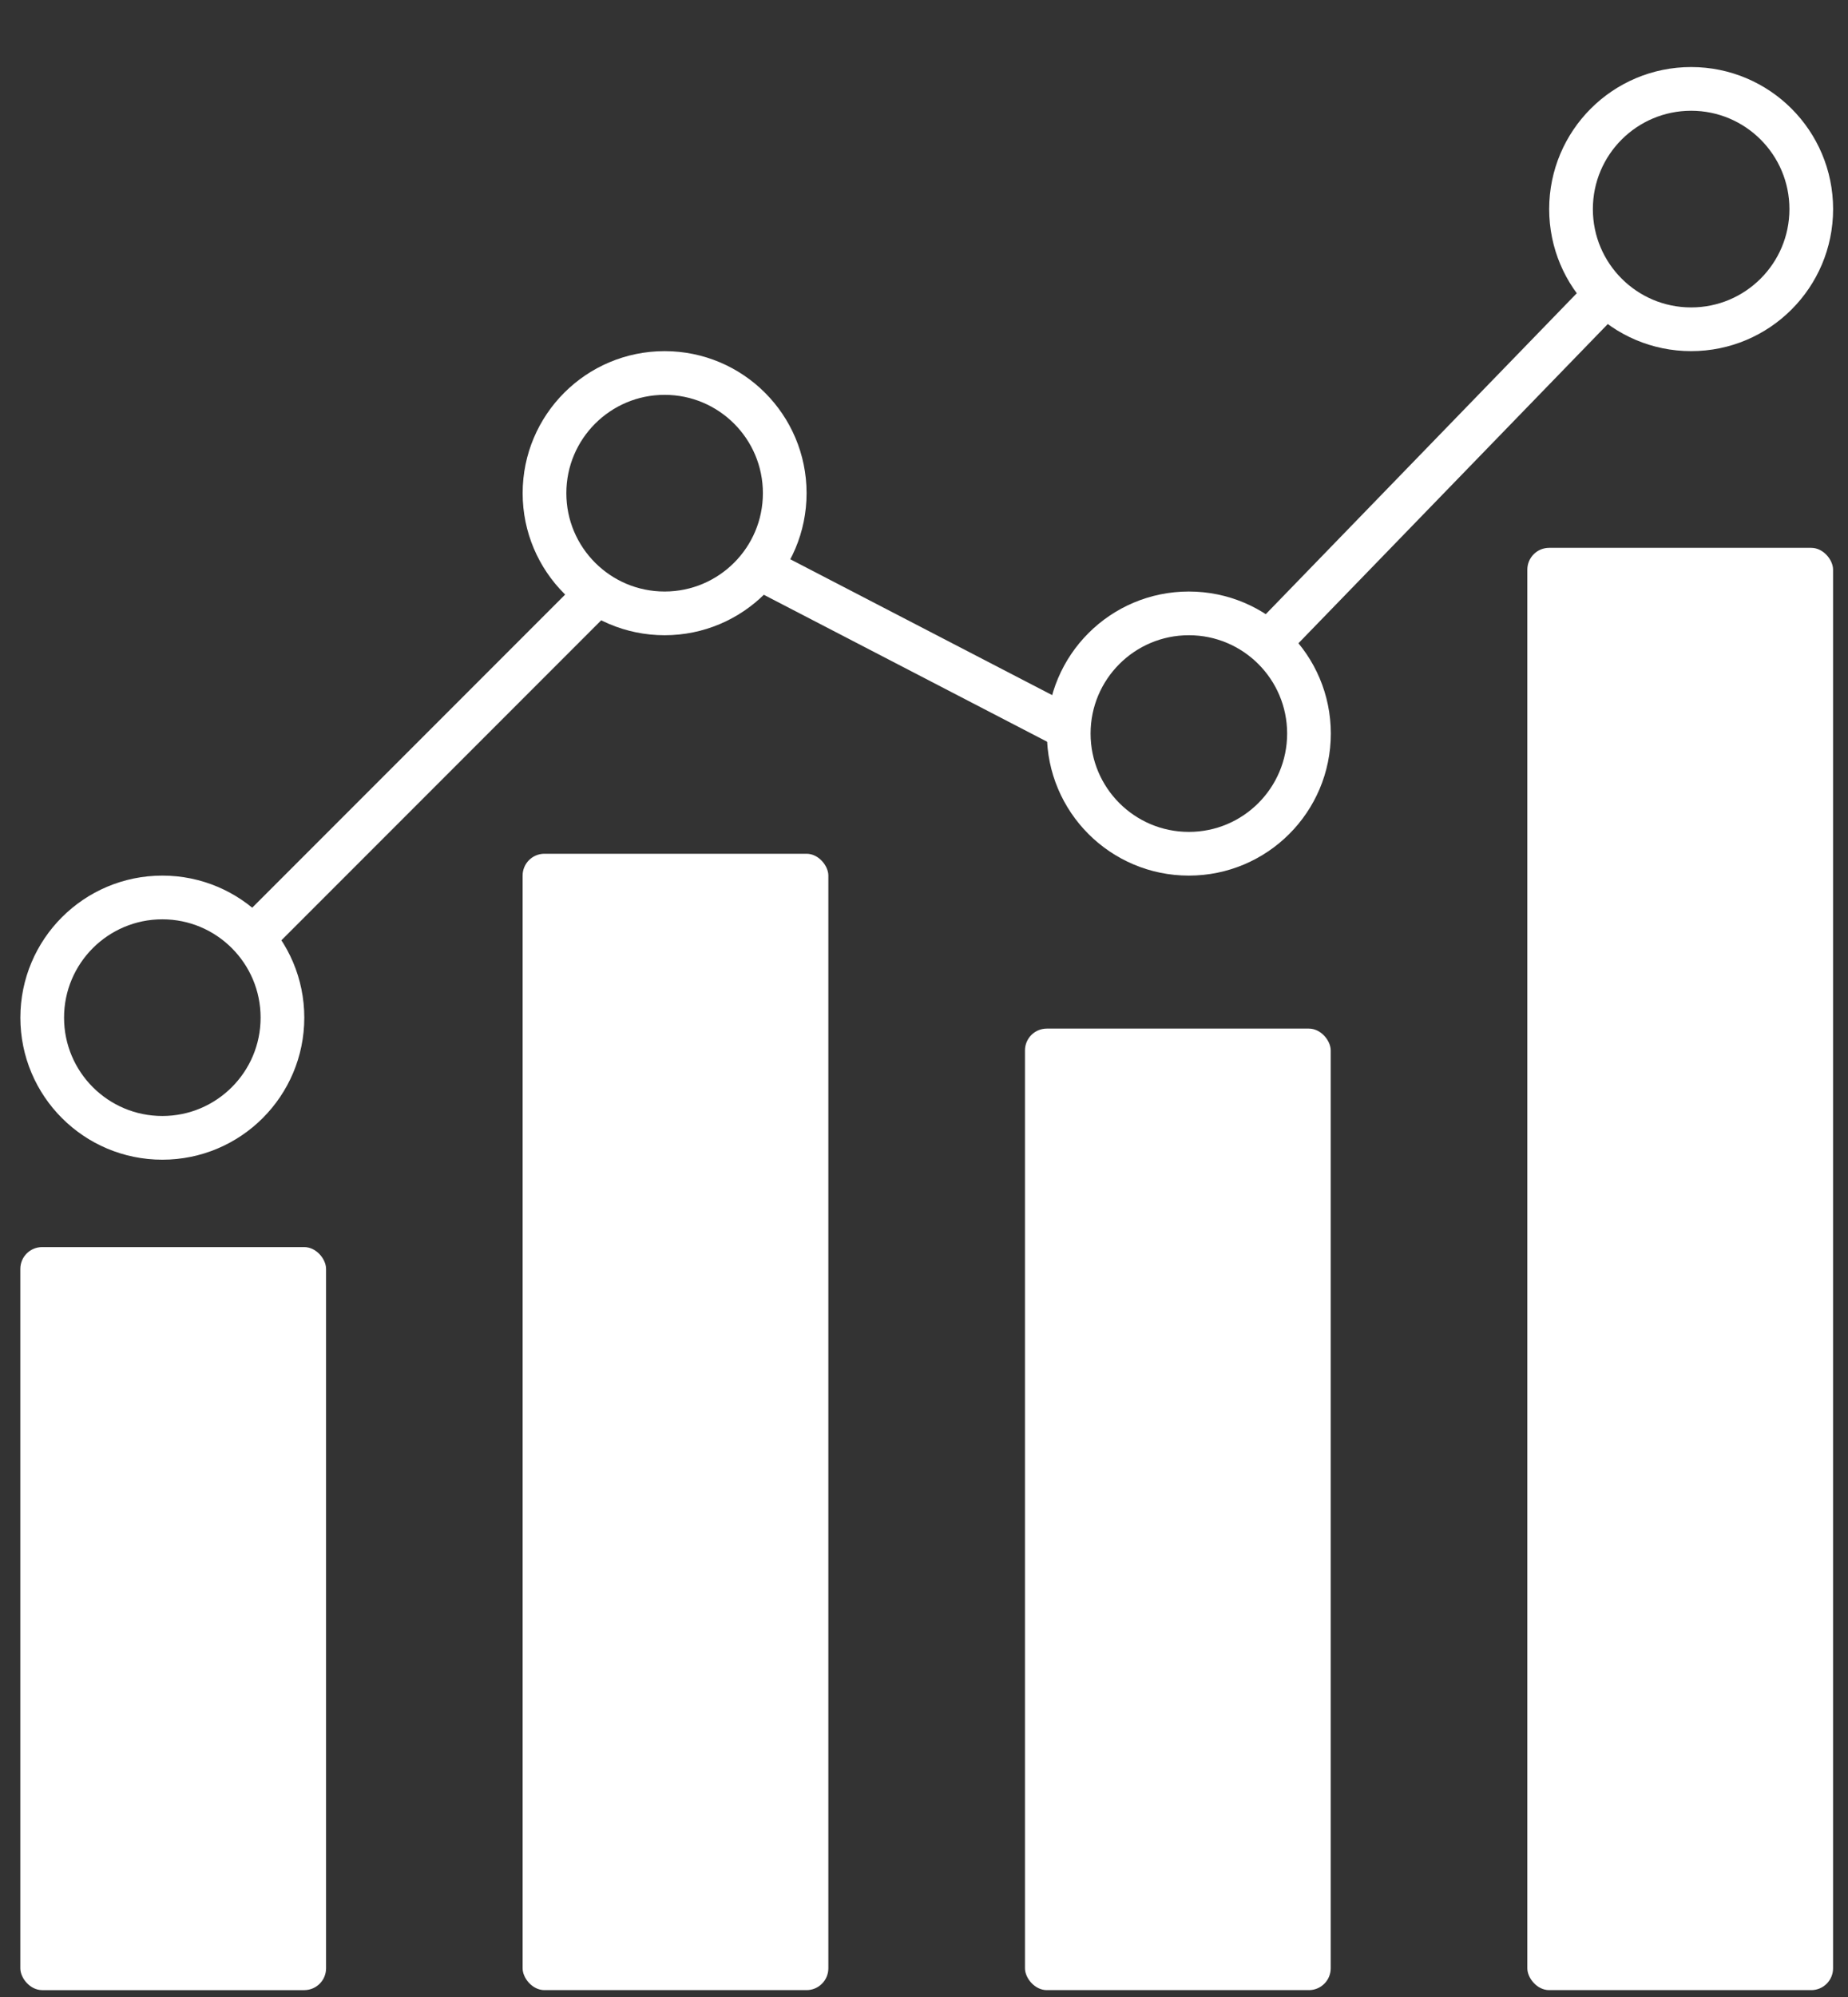 <svg width="25" height="27" viewBox="0 0 25 27" fill="none" xmlns="http://www.w3.org/2000/svg">
<rect x="0" y="0" width="25" height="27" fill="#333333" stroke="none"/>
<rect x="20.662" y="7.407" width="4.136" height="19.5" rx="0.295" fill="white"/>
<rect x="13.866" y="13.907" width="4.136" height="13" rx="0.295" fill="white"/>
<rect x="7.07" y="11.543" width="4.136" height="15.364" rx="0.295" fill="white"/>
<rect x="0.275" y="16.861" width="4.136" height="10.046" rx="0.295" fill="white"/>
<circle cx="2.196" cy="13.759" r="1.625" stroke="white" stroke-width="0.591"/>
<path d="M3.525 12.577L7.957 8.145" stroke="white" stroke-width="0.591"/>
<path d="M17.116 8.736L21.843 3.861" stroke="white" stroke-width="0.591"/>
<path d="M10.32 7.702L14.309 9.77" stroke="white" stroke-width="0.591"/>
<circle cx="8.991" cy="6.668" r="1.625" stroke="white" stroke-width="0.591"/>
<circle cx="16.083" cy="9.918" r="1.625" stroke="white" stroke-width="0.591"/>
<circle cx="22.878" cy="2.827" r="1.625" stroke="white" stroke-width="0.591"/>
</svg>
